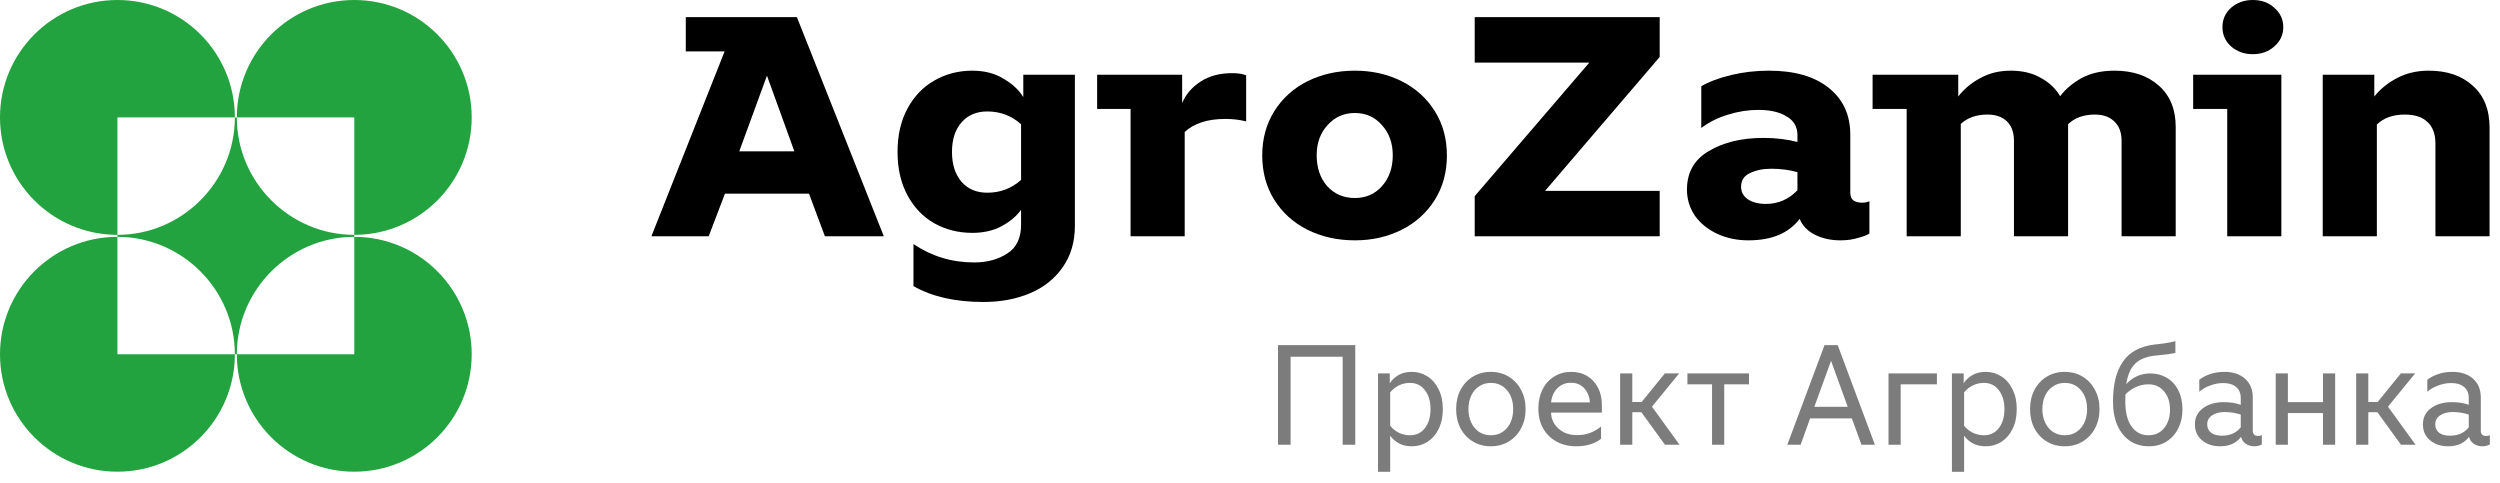 <svg width="212" height="41" viewBox="0 0 212 41" fill="none" xmlns="http://www.w3.org/2000/svg">
<path d="M19.916 9.959H20.084C20.084 15.435 24.565 19.916 30.042 19.916V20.084C24.565 20.084 20.084 24.565 20.084 30.042H19.916C19.916 24.565 15.435 20.084 9.958 20.084V19.916C15.435 19.916 19.916 15.435 19.916 9.959Z" fill="#22A33F"/>
<path d="M30.042 0C35.542 0 40 4.458 40 9.958C40 15.458 35.542 19.916 30.042 19.916V9.958H20.084C20.084 4.458 24.542 0 30.042 0Z" fill="#22A33F"/>
<path d="M9.958 0C15.458 0 19.916 4.458 19.916 9.958H9.958V19.916C4.458 19.916 0 15.458 0 9.958C0 4.458 4.458 0 9.958 0Z" fill="#22A33F"/>
<path d="M30.042 20.084C35.542 20.084 40 24.543 40 30.042C40 35.541 35.542 40 30.042 40C24.543 40 20.084 35.542 20.084 30.042H30.042L30.042 20.084Z" fill="#22A33F"/>
<path d="M19.916 30.042C19.916 35.542 15.458 40 9.958 40C4.458 40 0 35.541 0 30.042C0 24.543 4.458 20.084 9.958 20.084V30.042H19.916Z" fill="#22A33F"/>
<path d="M114.927 29.266V37.714H113.859V30.25H109.443V37.714H108.375V29.266H114.927ZM116.856 31.666H117.852V32.506C118.028 32.226 118.272 31.994 118.584 31.81C118.896 31.626 119.28 31.534 119.736 31.534C120.208 31.534 120.644 31.662 121.044 31.918C121.444 32.166 121.76 32.53 121.992 33.01C122.232 33.482 122.352 34.042 122.352 34.69C122.352 35.338 122.232 35.902 121.992 36.382C121.76 36.854 121.444 37.218 121.044 37.474C120.644 37.722 120.208 37.846 119.736 37.846C119.296 37.846 118.924 37.762 118.62 37.594C118.316 37.426 118.072 37.21 117.888 36.946V40.006H116.856V31.666ZM117.888 36.106C118.088 36.354 118.332 36.55 118.62 36.694C118.916 36.838 119.232 36.91 119.568 36.91C120.096 36.91 120.516 36.71 120.828 36.31C121.148 35.902 121.308 35.362 121.308 34.69C121.308 34.026 121.148 33.49 120.828 33.082C120.516 32.674 120.096 32.47 119.568 32.47C119.232 32.47 118.916 32.542 118.62 32.686C118.332 32.83 118.088 33.026 117.888 33.274V36.106ZM126.42 31.534C126.988 31.534 127.496 31.67 127.944 31.942C128.392 32.214 128.74 32.59 128.988 33.07C129.244 33.542 129.372 34.082 129.372 34.69C129.372 35.298 129.244 35.842 128.988 36.322C128.74 36.794 128.392 37.166 127.944 37.438C127.496 37.71 126.988 37.846 126.42 37.846C125.852 37.846 125.344 37.71 124.896 37.438C124.448 37.166 124.1 36.794 123.852 36.322C123.604 35.842 123.48 35.298 123.48 34.69C123.48 34.082 123.604 33.542 123.852 33.07C124.1 32.59 124.448 32.214 124.896 31.942C125.344 31.67 125.852 31.534 126.42 31.534ZM124.524 34.69C124.524 35.122 124.604 35.506 124.764 35.842C124.924 36.178 125.148 36.442 125.436 36.634C125.724 36.818 126.052 36.91 126.42 36.91C126.98 36.91 127.436 36.706 127.788 36.298C128.14 35.89 128.316 35.354 128.316 34.69C128.316 34.026 128.14 33.49 127.788 33.082C127.436 32.674 126.98 32.47 126.42 32.47C126.052 32.47 125.724 32.566 125.436 32.758C125.148 32.942 124.924 33.202 124.764 33.538C124.604 33.874 124.524 34.258 124.524 34.69ZM130.453 34.654C130.453 34.046 130.569 33.506 130.801 33.034C131.041 32.554 131.373 32.186 131.797 31.93C132.221 31.666 132.701 31.534 133.237 31.534C133.757 31.534 134.213 31.654 134.605 31.894C134.997 32.134 135.301 32.466 135.517 32.89C135.733 33.314 135.841 33.794 135.841 34.33V34.99H131.533C131.533 35.318 131.621 35.63 131.797 35.926C131.981 36.214 132.237 36.45 132.565 36.634C132.901 36.81 133.289 36.898 133.729 36.898C134.153 36.898 134.537 36.83 134.881 36.694C135.225 36.558 135.521 36.382 135.769 36.166V37.21C135.561 37.386 135.273 37.538 134.905 37.666C134.537 37.786 134.125 37.846 133.669 37.846C133.045 37.846 132.489 37.714 132.001 37.45C131.513 37.186 131.133 36.814 130.861 36.334C130.589 35.846 130.453 35.286 130.453 34.654ZM134.821 34.126C134.797 33.654 134.641 33.258 134.353 32.938C134.065 32.618 133.689 32.458 133.225 32.458C132.753 32.458 132.365 32.614 132.061 32.926C131.757 33.23 131.581 33.63 131.533 34.126H134.821ZM137.387 31.666H138.419V34.09H139.211L141.179 31.666H142.391L140.087 34.486L142.427 37.714H141.191L139.187 34.954H138.419V37.714H137.387V31.666ZM143.094 31.666H148.314V32.59H146.214V37.714H145.182V32.59H143.094V31.666ZM154.72 29.266H155.836L158.992 37.714H157.852L157.036 35.482H153.496L152.692 37.714H151.564L154.72 29.266ZM156.688 34.498L155.272 30.598L153.856 34.498H156.688ZM160.145 31.666H164.249V32.59H161.177V37.714H160.145V31.666ZM165.524 31.666H166.52V32.506C166.696 32.226 166.94 31.994 167.252 31.81C167.564 31.626 167.948 31.534 168.404 31.534C168.876 31.534 169.312 31.662 169.712 31.918C170.112 32.166 170.428 32.53 170.66 33.01C170.9 33.482 171.02 34.042 171.02 34.69C171.02 35.338 170.9 35.902 170.66 36.382C170.428 36.854 170.112 37.218 169.712 37.474C169.312 37.722 168.876 37.846 168.404 37.846C167.964 37.846 167.592 37.762 167.288 37.594C166.984 37.426 166.74 37.21 166.556 36.946V40.006H165.524V31.666ZM166.556 36.106C166.756 36.354 167 36.55 167.288 36.694C167.584 36.838 167.9 36.91 168.236 36.91C168.764 36.91 169.184 36.71 169.496 36.31C169.816 35.902 169.976 35.362 169.976 34.69C169.976 34.026 169.816 33.49 169.496 33.082C169.184 32.674 168.764 32.47 168.236 32.47C167.9 32.47 167.584 32.542 167.288 32.686C167 32.83 166.756 33.026 166.556 33.274V36.106ZM175.088 31.534C175.656 31.534 176.164 31.67 176.612 31.942C177.06 32.214 177.408 32.59 177.656 33.07C177.912 33.542 178.04 34.082 178.04 34.69C178.04 35.298 177.912 35.842 177.656 36.322C177.408 36.794 177.06 37.166 176.612 37.438C176.164 37.71 175.656 37.846 175.088 37.846C174.52 37.846 174.012 37.71 173.564 37.438C173.116 37.166 172.768 36.794 172.52 36.322C172.272 35.842 172.148 35.298 172.148 34.69C172.148 34.082 172.272 33.542 172.52 33.07C172.768 32.59 173.116 32.214 173.564 31.942C174.012 31.67 174.52 31.534 175.088 31.534ZM173.192 34.69C173.192 35.122 173.272 35.506 173.432 35.842C173.592 36.178 173.816 36.442 174.104 36.634C174.392 36.818 174.72 36.91 175.088 36.91C175.648 36.91 176.104 36.706 176.456 36.298C176.808 35.89 176.984 35.354 176.984 34.69C176.984 34.026 176.808 33.49 176.456 33.082C176.104 32.674 175.648 32.47 175.088 32.47C174.72 32.47 174.392 32.566 174.104 32.758C173.816 32.942 173.592 33.202 173.432 33.538C173.272 33.874 173.192 34.258 173.192 34.69ZM180.225 34.054C180.225 34.966 180.401 35.67 180.753 36.166C181.113 36.662 181.589 36.91 182.181 36.91C182.741 36.91 183.185 36.71 183.513 36.31C183.849 35.902 184.017 35.378 184.017 34.738C184.017 34.106 183.849 33.59 183.513 33.19C183.177 32.79 182.737 32.59 182.193 32.59C181.777 32.59 181.397 32.678 181.053 32.854C180.717 33.022 180.445 33.222 180.237 33.454C180.229 33.582 180.225 33.782 180.225 34.054ZM179.181 34.054C179.181 32.606 179.461 31.478 180.021 30.67C180.581 29.854 181.469 29.37 182.685 29.218C182.765 29.21 183.009 29.182 183.417 29.134C183.825 29.078 184.177 29.01 184.473 28.93V29.926C184.153 30.006 183.621 30.078 182.877 30.142C182.061 30.214 181.457 30.446 181.065 30.838C180.673 31.222 180.421 31.802 180.309 32.578C180.541 32.306 180.833 32.086 181.185 31.918C181.537 31.75 181.921 31.666 182.337 31.666C182.849 31.666 183.313 31.786 183.729 32.026C184.145 32.266 184.473 32.618 184.713 33.082C184.953 33.546 185.073 34.098 185.073 34.738C185.073 35.314 184.957 35.838 184.725 36.31C184.493 36.782 184.161 37.158 183.729 37.438C183.297 37.71 182.797 37.846 182.229 37.846C181.621 37.846 181.085 37.694 180.621 37.39C180.165 37.078 179.809 36.638 179.553 36.07C179.305 35.494 179.181 34.822 179.181 34.054ZM191.804 37.69C191.612 37.794 191.404 37.846 191.18 37.846C190.9 37.846 190.652 37.774 190.436 37.63C190.228 37.486 190.096 37.29 190.04 37.042C189.64 37.578 189.048 37.846 188.264 37.846C187.656 37.846 187.148 37.678 186.74 37.342C186.332 37.006 186.128 36.554 186.128 35.986C186.128 35.402 186.36 34.942 186.824 34.606C187.288 34.27 187.872 34.102 188.576 34.102C189.128 34.102 189.608 34.178 190.016 34.33V33.766C190.016 33.35 189.884 33.034 189.62 32.818C189.356 32.594 188.996 32.482 188.54 32.482C188.156 32.482 187.776 32.554 187.4 32.698C187.032 32.834 186.732 33.01 186.5 33.226V32.206C186.708 32.03 187 31.874 187.376 31.738C187.752 31.602 188.168 31.534 188.624 31.534C189.368 31.534 189.956 31.73 190.388 32.122C190.82 32.514 191.036 33.042 191.036 33.706V36.526C191.036 36.67 191.076 36.782 191.156 36.862C191.236 36.934 191.348 36.97 191.492 36.97C191.62 36.97 191.724 36.946 191.804 36.898V37.69ZM187.172 35.986C187.172 36.282 187.28 36.518 187.496 36.694C187.72 36.862 188.028 36.946 188.42 36.946C189.108 36.946 189.64 36.71 190.016 36.238V35.158C189.584 35.014 189.12 34.942 188.624 34.942C188.216 34.942 187.872 35.034 187.592 35.218C187.312 35.402 187.172 35.658 187.172 35.986ZM198.021 31.666V37.714H196.989V35.026H194.013V37.714H192.981V31.666H194.013V34.102H196.989V31.666H198.021ZM199.801 31.666H200.833V34.09H201.625L203.593 31.666H204.805L202.501 34.486L204.841 37.714H203.605L201.601 34.954H200.833V37.714H199.801V31.666ZM211.14 37.69C210.948 37.794 210.74 37.846 210.516 37.846C210.236 37.846 209.988 37.774 209.772 37.63C209.564 37.486 209.432 37.29 209.376 37.042C208.976 37.578 208.384 37.846 207.6 37.846C206.992 37.846 206.484 37.678 206.076 37.342C205.668 37.006 205.464 36.554 205.464 35.986C205.464 35.402 205.696 34.942 206.16 34.606C206.624 34.27 207.208 34.102 207.912 34.102C208.464 34.102 208.944 34.178 209.352 34.33V33.766C209.352 33.35 209.22 33.034 208.956 32.818C208.692 32.594 208.332 32.482 207.876 32.482C207.492 32.482 207.112 32.554 206.736 32.698C206.368 32.834 206.068 33.01 205.836 33.226V32.206C206.044 32.03 206.336 31.874 206.712 31.738C207.088 31.602 207.504 31.534 207.96 31.534C208.704 31.534 209.292 31.73 209.724 32.122C210.156 32.514 210.372 33.042 210.372 33.706V36.526C210.372 36.67 210.412 36.782 210.492 36.862C210.572 36.934 210.684 36.97 210.828 36.97C210.956 36.97 211.06 36.946 211.14 36.898V37.69ZM206.508 35.986C206.508 36.282 206.616 36.518 206.832 36.694C207.056 36.862 207.364 36.946 207.756 36.946C208.444 36.946 208.976 36.71 209.352 36.238V35.158C208.92 35.014 208.456 34.942 207.96 34.942C207.552 34.942 207.208 35.034 206.928 35.218C206.648 35.402 206.508 35.658 206.508 35.986Z" fill="#7C7C7C"/>
<path d="M61.448 4.356H58.154V1.452H67.577L74.948 20.038H69.953L68.603 16.421H61.475L60.098 20.038H55.238L61.448 4.356ZM67.361 12.831L65.039 6.415L62.69 12.831H67.361Z" fill="black"/>
<path d="M83.401 25.608C81.007 25.608 79.028 25.159 77.462 24.262V20.698C79.01 21.736 80.719 22.255 82.591 22.255C83.707 22.255 84.653 22 85.427 21.49C86.2 20.997 86.587 20.187 86.587 19.061V17.794C86.191 18.339 85.633 18.806 84.913 19.193C84.212 19.563 83.392 19.747 82.457 19.747C81.269 19.747 80.189 19.475 79.216 18.929C78.263 18.383 77.507 17.591 76.949 16.553C76.391 15.515 76.112 14.291 76.112 12.883C76.112 11.475 76.391 10.252 76.949 9.214C77.507 8.175 78.263 7.383 79.216 6.838C80.189 6.274 81.269 5.993 82.457 5.993C83.483 5.993 84.365 6.222 85.103 6.679C85.858 7.119 86.416 7.638 86.776 8.237V6.336H91.15V19.14C91.15 20.513 90.808 21.683 90.124 22.651C89.44 23.637 88.513 24.376 87.343 24.869C86.173 25.362 84.859 25.608 83.401 25.608ZM80.728 12.883C80.728 13.939 80.999 14.784 81.538 15.418C82.079 16.034 82.808 16.342 83.725 16.342C84.823 16.342 85.777 15.981 86.587 15.259V10.534C85.777 9.812 84.823 9.451 83.725 9.451C82.808 9.451 82.079 9.759 81.538 10.375C80.999 10.991 80.728 11.827 80.728 12.883Z" fill="black"/>
<path d="M95.872 9.24H93.037V6.336H100.246V8.738C100.57 7.982 101.092 7.374 101.812 6.917C102.532 6.442 103.423 6.204 104.485 6.204C104.989 6.204 105.385 6.266 105.673 6.389V10.296C105.133 10.155 104.548 10.085 103.918 10.085C102.406 10.085 101.254 10.454 100.462 11.194V20.038H95.872V9.24Z" fill="black"/>
<path d="M114.894 5.993C116.352 5.993 117.675 6.292 118.863 6.89C120.051 7.489 120.987 8.334 121.671 9.425C122.355 10.516 122.697 11.766 122.697 13.174C122.697 14.599 122.355 15.858 121.671 16.949C120.987 18.04 120.051 18.885 118.863 19.483C117.675 20.082 116.352 20.381 114.894 20.381C113.418 20.381 112.077 20.082 110.871 19.483C109.683 18.885 108.747 18.04 108.063 16.949C107.379 15.858 107.037 14.599 107.037 13.174C107.037 11.766 107.379 10.516 108.063 9.425C108.747 8.334 109.683 7.489 110.871 6.89C112.077 6.292 113.418 5.993 114.894 5.993ZM111.654 13.174C111.654 14.23 111.951 15.101 112.545 15.787C113.157 16.456 113.94 16.791 114.894 16.791C115.83 16.791 116.595 16.456 117.189 15.787C117.801 15.101 118.107 14.23 118.107 13.174C118.107 12.135 117.801 11.282 117.189 10.613C116.595 9.927 115.83 9.583 114.894 9.583C113.958 9.583 113.184 9.927 112.572 10.613C111.96 11.282 111.654 12.135 111.654 13.174Z" fill="black"/>
<path d="M134.775 5.306H125.055V1.452H140.742V4.831L131.022 16.183H140.742V20.038H125.055V16.632L134.775 5.306Z" fill="black"/>
<path d="M158.525 19.8C158.363 19.923 158.048 20.047 157.58 20.17C157.13 20.311 156.626 20.381 156.068 20.381C155.258 20.381 154.538 20.223 153.908 19.906C153.278 19.589 152.846 19.14 152.612 18.559C151.694 19.774 150.245 20.381 148.265 20.381C147.293 20.381 146.411 20.196 145.619 19.827C144.827 19.457 144.197 18.947 143.729 18.295C143.279 17.627 143.054 16.887 143.054 16.078C143.054 14.617 143.675 13.526 144.917 12.804C146.159 12.065 147.698 11.695 149.534 11.695C150.578 11.695 151.541 11.81 152.423 12.039V11.458C152.423 10.754 152.117 10.226 151.505 9.874C150.911 9.504 150.11 9.319 149.102 9.319C148.256 9.319 147.41 9.451 146.564 9.715C145.718 9.962 144.953 10.34 144.269 10.851V7.313C144.935 6.926 145.781 6.609 146.807 6.362C147.833 6.116 148.895 5.993 149.993 5.993C152.171 5.993 153.863 6.477 155.069 7.445C156.293 8.413 156.905 9.742 156.905 11.431V16.342C156.905 16.641 156.995 16.861 157.175 17.002C157.373 17.125 157.616 17.187 157.904 17.187C158.174 17.187 158.381 17.143 158.525 17.055V19.8ZM147.644 15.84C147.644 16.28 147.833 16.632 148.211 16.896C148.607 17.16 149.12 17.292 149.75 17.292C150.794 17.292 151.685 16.905 152.423 16.131V14.599C151.739 14.406 151.001 14.309 150.209 14.309C149.507 14.309 148.904 14.432 148.4 14.678C147.896 14.907 147.644 15.295 147.644 15.84Z" fill="black"/>
<path d="M161.685 20.038V9.24H158.796V6.336H166.059V8.184C166.545 7.55 167.166 7.031 167.922 6.626C168.678 6.204 169.542 5.993 170.514 5.993C171.504 5.993 172.35 6.195 173.052 6.6C173.772 6.987 174.321 7.506 174.699 8.158C175.149 7.559 175.752 7.049 176.508 6.626C177.282 6.204 178.218 5.993 179.316 5.993C180.864 5.993 182.115 6.415 183.069 7.26C184.023 8.105 184.5 9.275 184.5 10.771V20.038H179.91V11.933C179.91 11.229 179.703 10.683 179.289 10.296C178.893 9.909 178.344 9.715 177.642 9.715C176.688 9.715 175.932 9.988 175.374 10.534V20.038H170.784V11.933C170.784 11.229 170.586 10.683 170.19 10.296C169.794 9.909 169.245 9.715 168.543 9.715C167.607 9.715 166.851 9.979 166.275 10.507V20.038H161.685Z" fill="black"/>
<path d="M193.459 20.038H188.869V9.24H185.98V6.336H193.459V20.038ZM191.029 0C191.767 0 192.379 0.22 192.865 0.66C193.369 1.1 193.621 1.646 193.621 2.297C193.621 2.948 193.369 3.494 192.865 3.934C192.379 4.374 191.767 4.594 191.029 4.594C190.309 4.594 189.697 4.374 189.193 3.934C188.707 3.494 188.464 2.948 188.464 2.297C188.464 1.646 188.707 1.1 189.193 0.66C189.697 0.22 190.309 0 191.029 0Z" fill="black"/>
<path d="M196.967 20.038V6.336H201.341V8.184C201.845 7.55 202.484 7.031 203.258 6.626C204.05 6.204 204.95 5.993 205.958 5.993C207.506 5.993 208.748 6.415 209.684 7.26C210.638 8.105 211.115 9.293 211.115 10.824V20.038H206.525V12.197C206.525 11.37 206.3 10.754 205.85 10.349C205.418 9.927 204.779 9.715 203.933 9.715C202.925 9.715 202.133 9.997 201.557 10.56V20.038H196.967Z" fill="black"/>
</svg>
